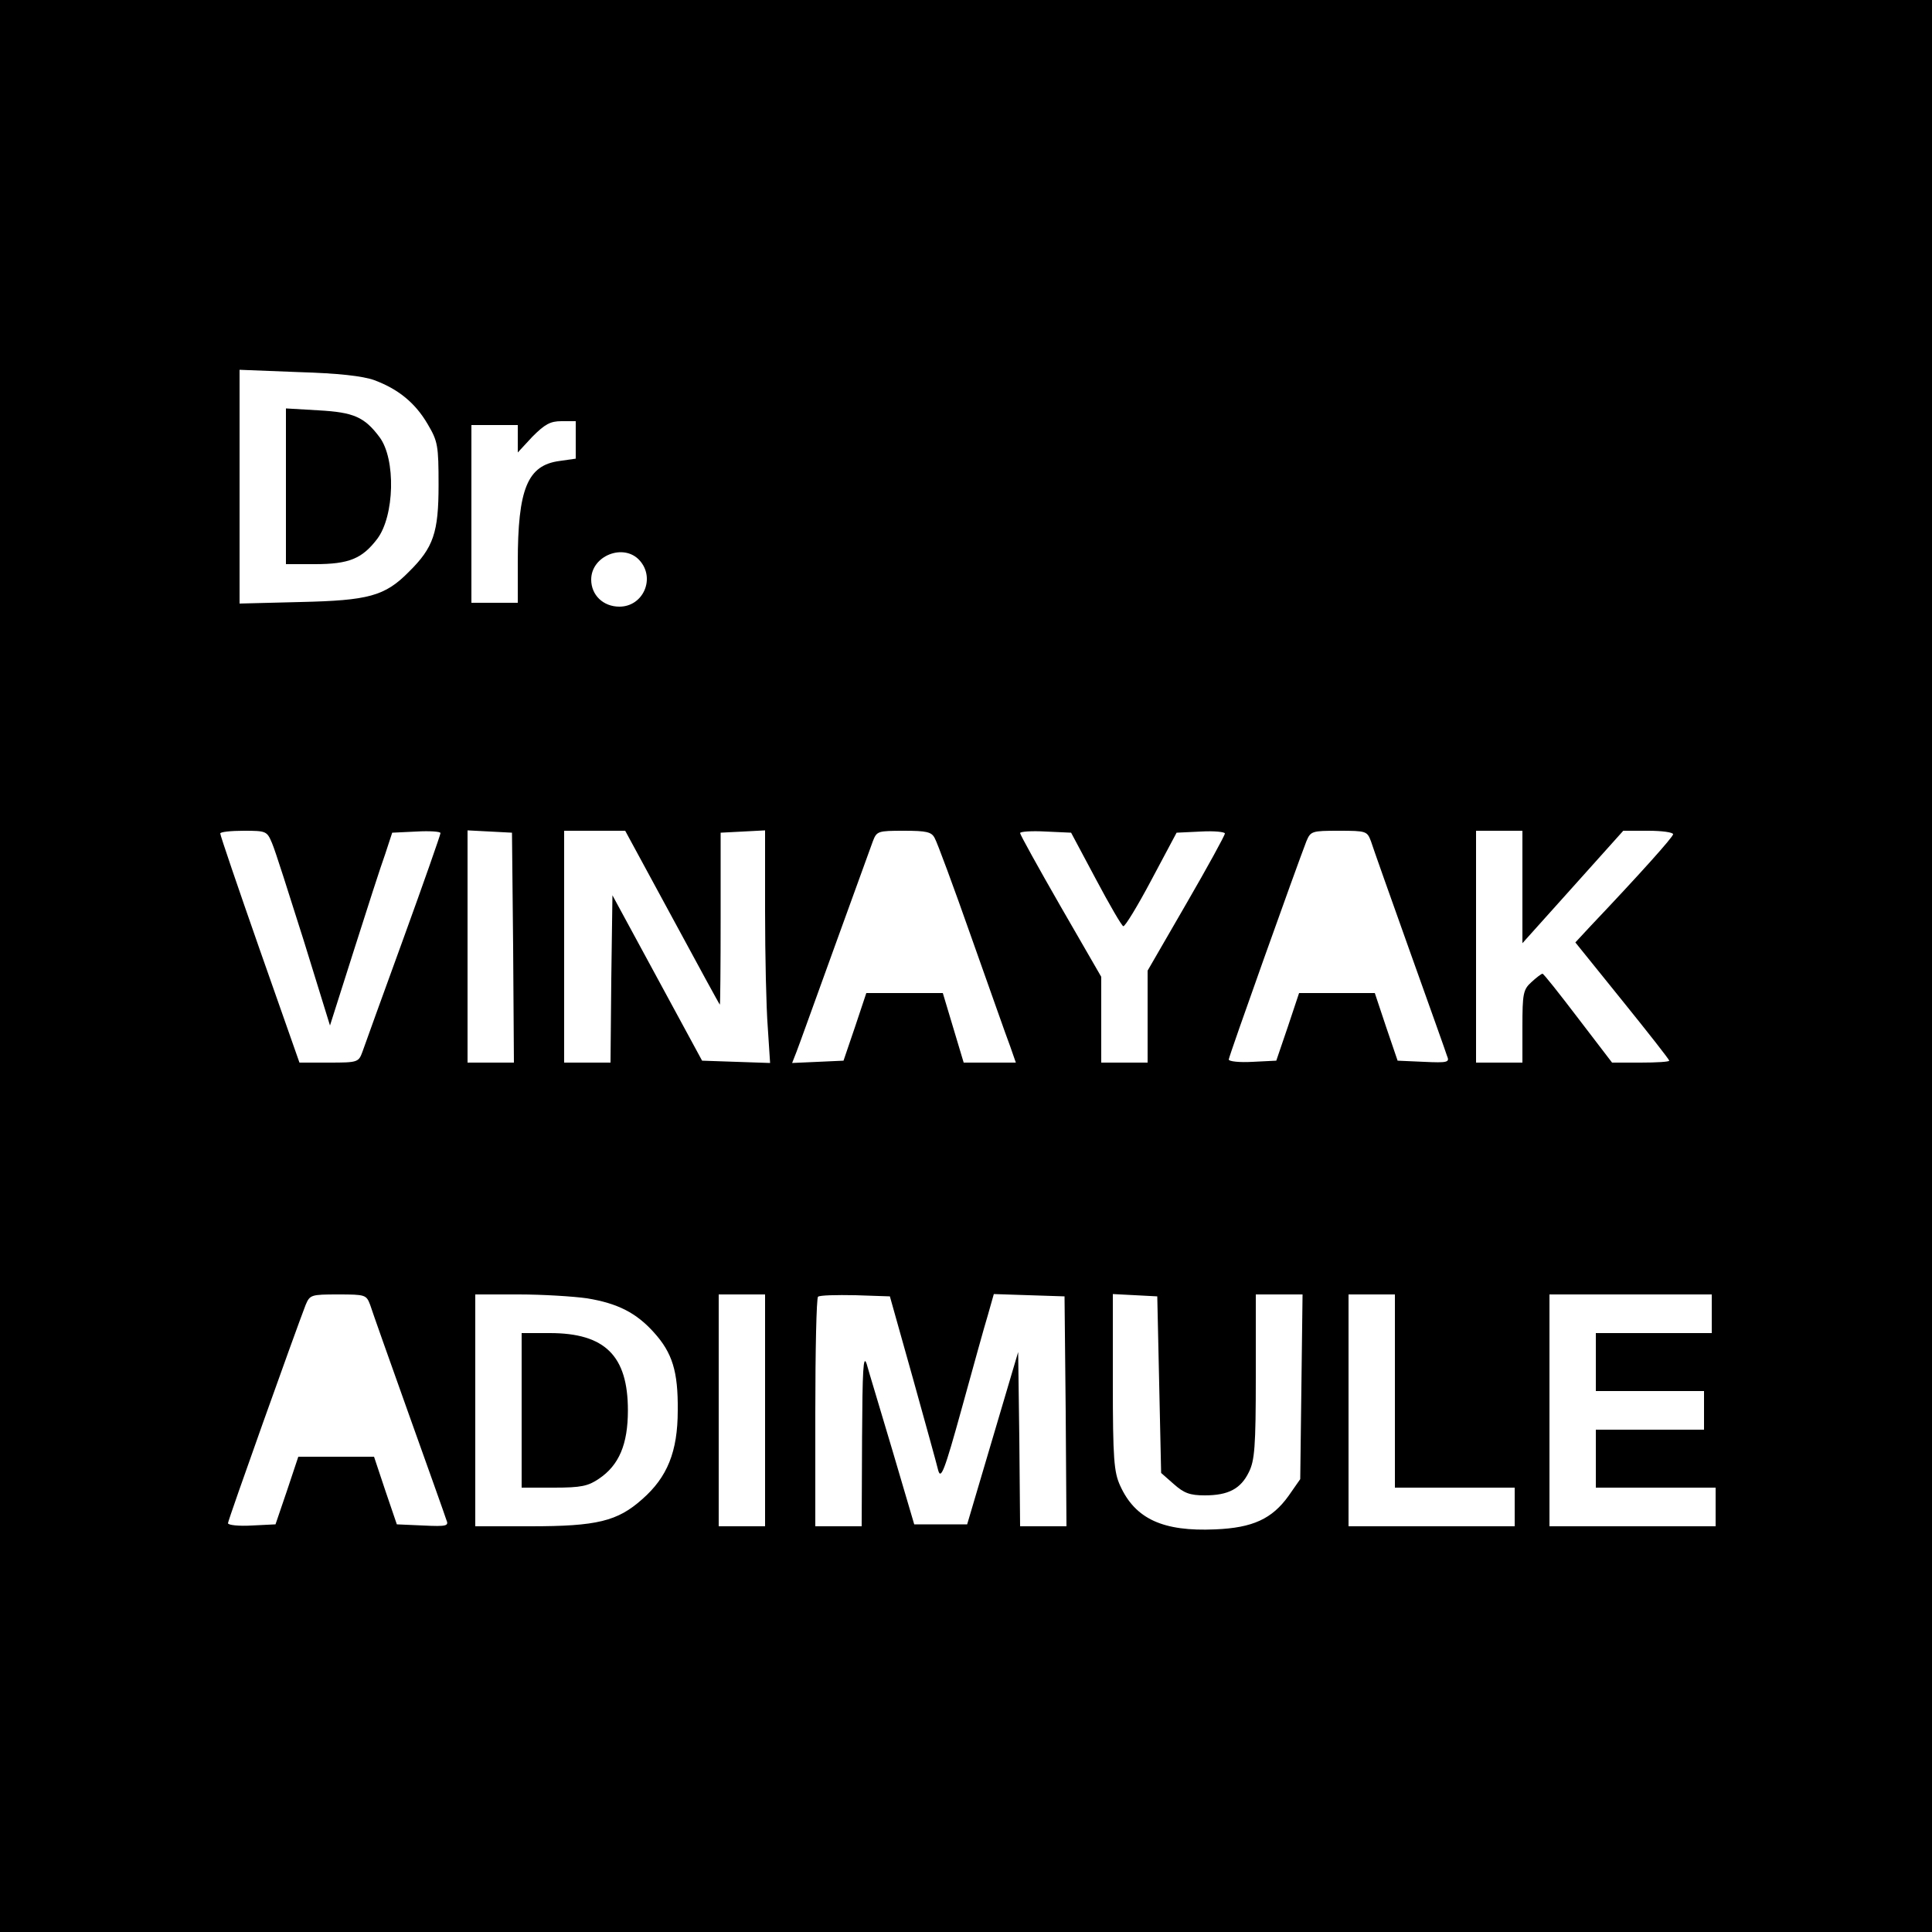 <?xml version="1.0" standalone="no"?>
<!DOCTYPE svg PUBLIC "-//W3C//DTD SVG 20010904//EN"
 "http://www.w3.org/TR/2001/REC-SVG-20010904/DTD/svg10.dtd">
<svg version="1.0" xmlns="http://www.w3.org/2000/svg"
 width="500pt" height="500pt" viewBox="0 0 500 500"
 preserveAspectRatio="xMidYMid meet">
<g transform="translate(0,500) scale(0.1,-0.1)"
fill="#000000" stroke="none">
<path d="M0 2500 l0 -2500 2500 0 2500 0 0 2500 0 2500 -2500 0 -2500 0 0
-2500z m969 1516 c62 -23 106 -59 138 -114 26 -44 28 -55 28 -157 0 -123 -13
-162 -77 -225 -62 -63 -105 -74 -280 -78 l-158 -4 0 303 0 302 153 -6 c102 -3
166 -10 196 -21z m521 -155 l0 -48 -42 -6 c-83 -11 -108 -72 -108 -263 l0
-104 -60 0 -60 0 0 230 0 230 60 0 60 0 0 -35 0 -36 38 41 c32 32 46 40 75 40
l37 0 0 -49z m165 -311 c42 -46 10 -120 -52 -120 -42 0 -73 30 -73 70 0 62 84
95 125 50z m-951 -732 c8 -18 44 -132 82 -252 l68 -220 62 195 c34 107 70 219
81 249 l18 55 63 3 c34 2 62 0 62 -4 0 -4 -43 -127 -96 -273 -53 -146 -101
-278 -106 -293 -10 -27 -12 -28 -86 -28 l-77 0 -103 293 c-56 160 -102 295
-102 300 0 4 27 7 61 7 58 0 60 -1 73 -32z m624 -270 l2 -298 -60 0 -60 0 0
300 0 301 58 -3 57 -3 3 -297z m412 77 c67 -124 122 -225 123 -225 1 0 2 100
2 222 l0 223 58 3 57 3 0 -209 c0 -115 3 -250 7 -301 l6 -92 -88 3 -88 3 -116
214 -116 214 -3 -216 -2 -217 -60 0 -60 0 0 300 0 300 79 0 79 0 122 -225z
m679 206 c6 -10 49 -126 95 -257 47 -132 91 -258 100 -281 l15 -43 -68 0 -67
0 -27 90 -27 90 -99 0 -99 0 -29 -87 -30 -88 -66 -3 -67 -3 11 28 c6 15 50
138 99 273 49 135 93 257 99 273 10 26 13 27 80 27 59 0 72 -3 80 -19z m417
-106 c35 -66 67 -121 71 -122 4 -2 37 52 73 120 l65 122 63 3 c34 2 62 -1 62
-5 0 -5 -45 -87 -100 -182 l-100 -173 0 -119 0 -119 -60 0 -60 0 0 111 0 111
-105 182 c-58 101 -105 186 -105 190 0 4 30 6 66 4 l66 -3 64 -120z m712 98
c5 -16 50 -143 100 -283 50 -140 94 -263 97 -273 7 -16 2 -18 -60 -15 l-68 3
-30 88 -29 87 -98 0 -98 0 -29 -87 -30 -88 -61 -3 c-34 -2 -62 1 -62 6 0 8
175 498 201 565 11 26 14 27 84 27 71 0 73 -1 83 -27z m392 -118 l0 -146 131
146 130 145 65 0 c35 0 64 -4 64 -9 0 -7 -85 -102 -214 -238 l-39 -42 121
-150 c67 -83 122 -153 122 -156 0 -3 -33 -5 -74 -5 l-74 0 -88 115 c-48 63
-89 115 -92 115 -3 0 -16 -10 -29 -22 -21 -19 -23 -30 -23 -115 l0 -93 -60 0
-60 0 0 300 0 300 60 0 60 0 0 -145z m-2982 -1082 c5 -16 50 -143 100 -283 50
-140 94 -263 97 -273 7 -16 2 -18 -60 -15 l-68 3 -30 88 -29 87 -98 0 -98 0
-29 -87 -30 -88 -61 -3 c-34 -2 -62 1 -62 6 0 8 175 498 201 565 11 26 14 27
84 27 71 0 73 -1 83 -27z m561 17 c80 -13 128 -38 173 -88 48 -53 63 -101 62
-202 0 -107 -27 -173 -92 -230 -64 -57 -117 -70 -289 -70 l-143 0 0 300 0 300
113 0 c61 0 141 -5 176 -10z m461 -290 l0 -300 -60 0 -60 0 0 300 0 300 60 0
60 0 0 -300z m382 85 c32 -115 62 -223 66 -240 7 -25 16 -3 61 160 29 105 59
214 68 243 l15 53 91 -3 92 -3 3 -297 2 -298 -60 0 -60 0 -2 225 -3 226 -66
-223 -66 -223 -68 0 -69 0 -56 190 c-31 105 -62 206 -67 225 -9 27 -11 -16
-12 -192 l-1 -228 -60 0 -60 0 0 293 c0 162 3 297 7 301 4 4 47 5 97 4 l89 -3
59 -210z m638 -18 l5 -229 33 -29 c26 -23 41 -29 80 -29 61 0 93 17 114 60 15
30 18 65 18 248 l0 212 61 0 60 0 -3 -239 -3 -239 -30 -43 c-43 -60 -93 -83
-190 -87 -135 -6 -207 27 -246 113 -16 35 -19 68 -19 268 l0 228 58 -3 57 -3
5 -228z m610 -17 l0 -250 155 0 155 0 0 -50 0 -50 -215 0 -215 0 0 300 0 300
60 0 60 0 0 -250z m820 200 l0 -50 -150 0 -150 0 0 -75 0 -75 140 0 140 0 0
-50 0 -50 -140 0 -140 0 0 -75 0 -75 155 0 155 0 0 -50 0 -50 -215 0 -215 0 0
300 0 300 210 0 210 0 0 -50z"/>
<path d="M740 3741 l0 -201 75 0 c88 0 122 14 161 65 45 59 49 207 6 264 -39
52 -67 64 -157 69 l-85 5 0 -202z"/>
<path d="M1350 1350 l0 -200 84 0 c70 0 88 4 116 23 52 35 75 89 75 177 0 141
-59 200 -202 200 l-73 0 0 -200z"/>
</g>
</svg>
